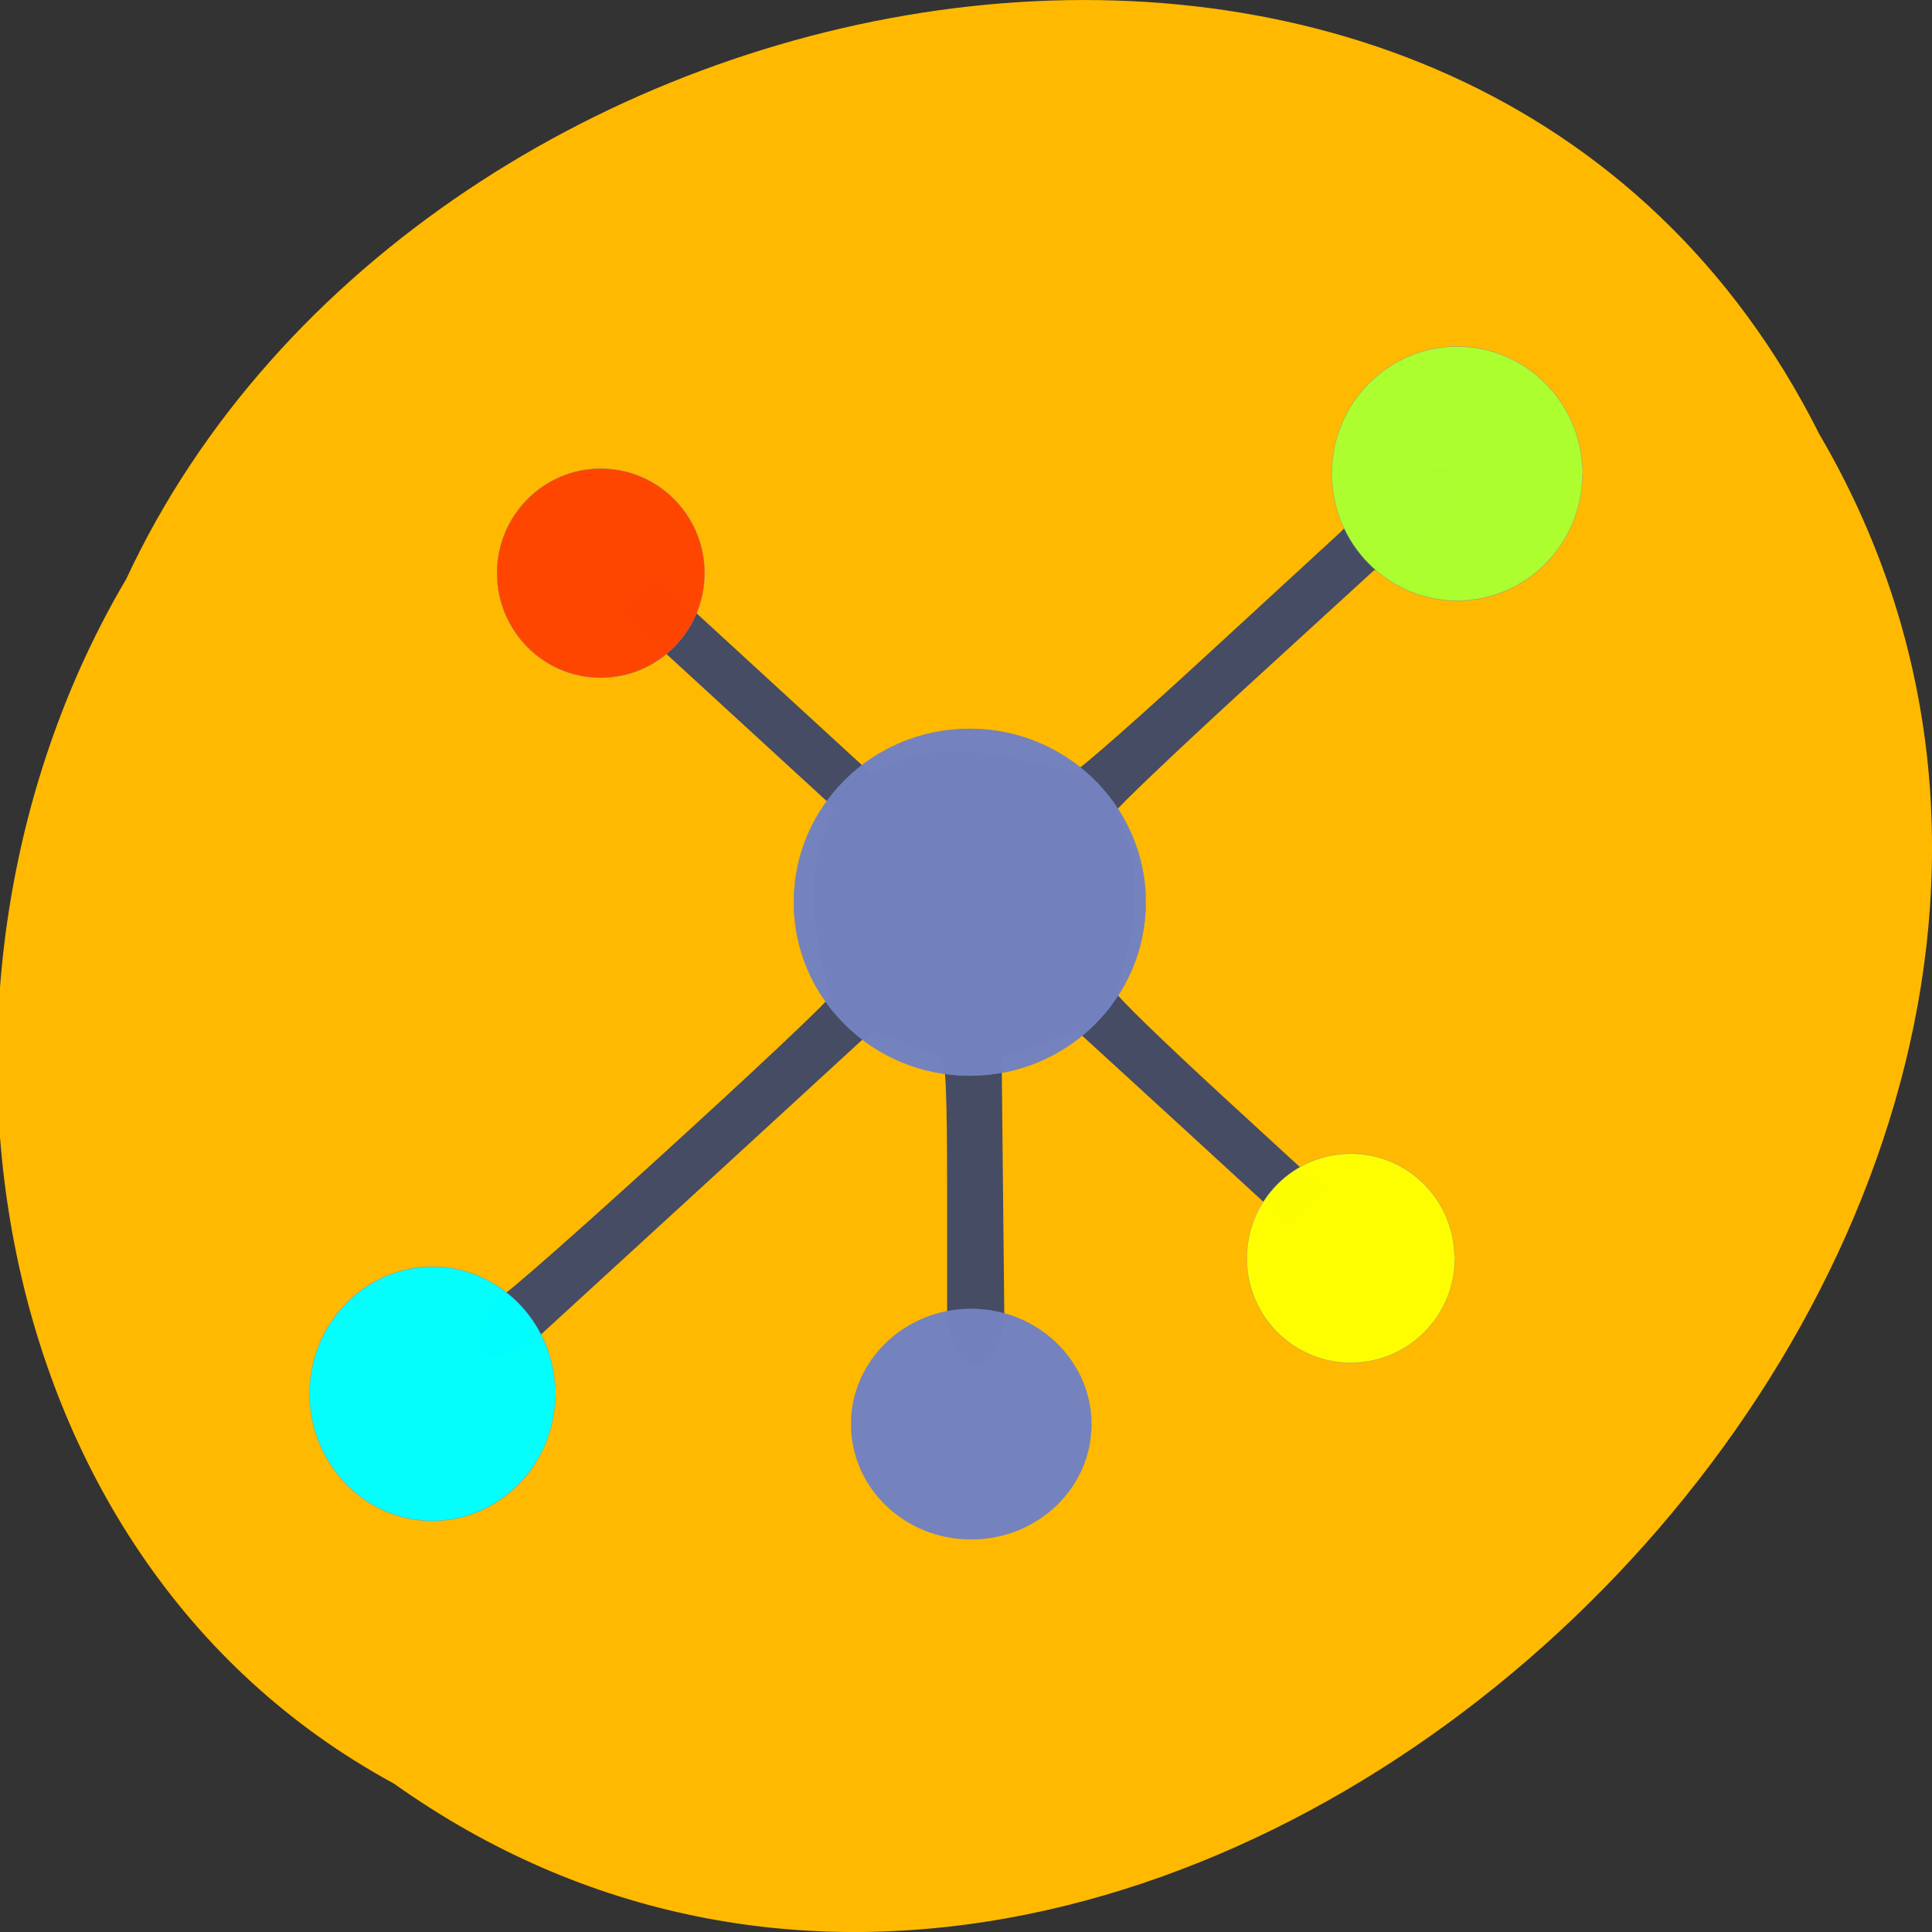<svg xmlns="http://www.w3.org/2000/svg" xmlns:xlink="http://www.w3.org/1999/xlink" viewBox="0 0 22 22"><rect x="0" y="0" width="22" height="22" fill="#333333" stroke="none"/><defs><g id="3" clip-path="url(#2)"><path d="m 142.93 190.35 c 0 6.806 -6.453 12.266 -14.427 12.266 c -7.933 0 -14.386 -5.46 -14.386 -12.266 c 0 -6.77 6.453 -12.266 14.386 -12.266 c 7.769 0 14.14 5.241 14.427 11.866" transform="matrix(0.095 0 0 0.107 -1.15 -4.151)" fill="#7282bf" stroke="#7282bf" stroke-width="0.029"/></g><g id="6" clip-path="url(#5)"><path d="m 142.94 190.36 c 0 6.776 -6.447 12.265 -14.414 12.265 c -7.967 0 -14.414 -5.489 -14.414 -12.265 c 0 -6.776 6.447 -12.265 14.414 -12.265 c 7.77 0 14.13 5.246 14.414 11.852" transform="matrix(0.139 0 0 0.161 -6.822 -20.374)" fill="#7282bf" stroke="#7282bf" stroke-width="0.029"/></g><g id="9" clip-path="url(#8)"><path d="m 142.93 190.35 c 0 6.787 -6.455 12.283 -14.415 12.283 c -7.96 0 -14.415 -5.496 -14.415 -12.283 c 0 -6.754 6.455 -12.25 14.415 -12.25 c 7.762 0 14.14 5.231 14.415 11.853" transform="matrix(0.099 0 0 0.118 3.87 -17.07)" fill="#acff2f" stroke="#7282bf" stroke-width="0.029"/></g><g id="C" clip-path="url(#B)"><path d="m 142.94 190.37 c 0 6.721 -6.415 12.184 -14.323 12.25 c -7.908 0.033 -14.364 -5.33 -14.525 -12.08 c -0.121 -6.721 6.173 -12.283 14.08 -12.449 c 7.908 -0.166 14.485 5.132 14.767 11.853" transform="matrix(0.097 0 0 0.118 -7.542 -6.59)" fill="#0ff" stroke="#7282bf" stroke-width="0.029"/></g><g id="F" clip-path="url(#E)"><path d="m 142.94 190.35 c 0 6.795 -6.459 12.295 -14.438 12.295 c -7.931 0 -14.39 -5.5 -14.39 -12.295 c 0 -6.754 6.459 -12.255 14.39 -12.255 c 7.789 0 14.15 5.217 14.438 11.85" transform="matrix(0.082 0 0 0.097 -3.698 -11.939)" fill="#ff4500" stroke="#7282bf" stroke-width="0.029"/></g><g id="I" clip-path="url(#H)"><path d="m 142.96 190.37 c 0 6.754 -6.459 12.255 -14.438 12.255 c -7.979 0 -14.438 -5.5 -14.438 -12.255 c 0 -6.795 6.459 -12.295 14.438 -12.295 c 7.789 0 14.15 5.258 14.39 11.85" transform="matrix(0.082 0 0 0.097 4.843 -4.136)" fill="#ff0" stroke="#7282bf" stroke-width="0.029"/></g><clipPath id="E"><path d="M 0,0 H22 V22 H0 z"/></clipPath><clipPath id="B"><path d="M 0,0 H22 V22 H0 z"/></clipPath><clipPath id="5"><path d="M 0,0 H22 V22 H0 z"/></clipPath><clipPath id="8"><path d="M 0,0 H22 V22 H0 z"/></clipPath><clipPath id="2"><path d="M 0,0 H22 V22 H0 z"/></clipPath><clipPath id="H"><path d="M 0,0 H22 V22 H0 z"/></clipPath><filter id="0" filterUnits="objectBoundingBox" x="0" y="0" width="22" height="22"><feColorMatrix type="matrix" in="SourceGraphic" values="0 0 0 0 1 0 0 0 0 1 0 0 0 0 1 0 0 0 1 0"/></filter><mask id="G"><g filter="url(#0)"><path fill-opacity="0.988" d="M 0,0 H22 V22 H0 z"/></g></mask><mask id="D"><g filter="url(#0)"><path fill-opacity="0.988" d="M 0,0 H22 V22 H0 z"/></g></mask><mask id="1"><g filter="url(#0)"><path fill-opacity="0.988" d="M 0,0 H22 V22 H0 z"/></g></mask><mask id="A"><g filter="url(#0)"><path fill-opacity="0.988" d="M 0,0 H22 V22 H0 z"/></g></mask><mask id="7"><g filter="url(#0)"><path fill-opacity="0.988" d="M 0,0 H22 V22 H0 z"/></g></mask><mask id="4"><g filter="url(#0)"><path fill-opacity="0.988" d="M 0,0 H22 V22 H0 z"/></g></mask></defs><path d="m 4.484 20.309 c 8.785 6.246 21.633 -6.148 16.234 -15.363 c -3.953 -7.879 -15.902 -5.609 -19.281 1.648 c -2.645 4.477 -1.773 11.1 3.047 13.715" fill="#ffb900"/><path d="m 10.785 15.02 v -1.469 c 0 -1.121 -0.016 -1.484 -0.07 -1.516 c -0.285 -0.125 -0.504 -0.195 -0.781 -0.301 l -1.91 1.754 l -1.91 1.75 c -0.59 0.449 -0.852 0.117 -0.422 -0.469 c 0.094 0 3.723 -3.309 3.766 -3.43 c -0.238 -0.883 -0.293 -1.434 0.047 -2.133 l -2.469 -2.266 c 0.141 -0.129 0.281 -0.258 0.422 -0.391 l 2.469 2.266 c 0.895 -0.516 1.613 -0.113 2.324 -0.043 c 0.051 -0.012 0.75 -0.629 1.555 -1.371 l 1.461 -1.344 c 1.398 -1.496 2.07 -0.387 0.375 0.441 l -1.469 1.344 c -0.805 0.738 -1.465 1.367 -1.465 1.395 c 0.375 0.719 0.18 1.488 0 2.063 c 0 0.039 0.539 0.559 1.195 1.164 l 1.191 1.094 l -0.211 0.195 l -0.215 0.191 l -1.203 -1.105 l -1.207 -1.105 l -0.184 0.07 c -0.227 0.086 -0.438 0.152 -0.668 0.227 l 0.031 3.02 c -0.164 0.777 -0.547 0.574 -0.652 -0.035" fill="#454c63"/><use xlink:href="#3" mask="url(#1)"/><use xlink:href="#6" mask="url(#4)"/><use xlink:href="#9" mask="url(#7)"/><use xlink:href="#C" mask="url(#A)"/><use xlink:href="#F" mask="url(#D)"/><use xlink:href="#I" mask="url(#G)"/></svg>